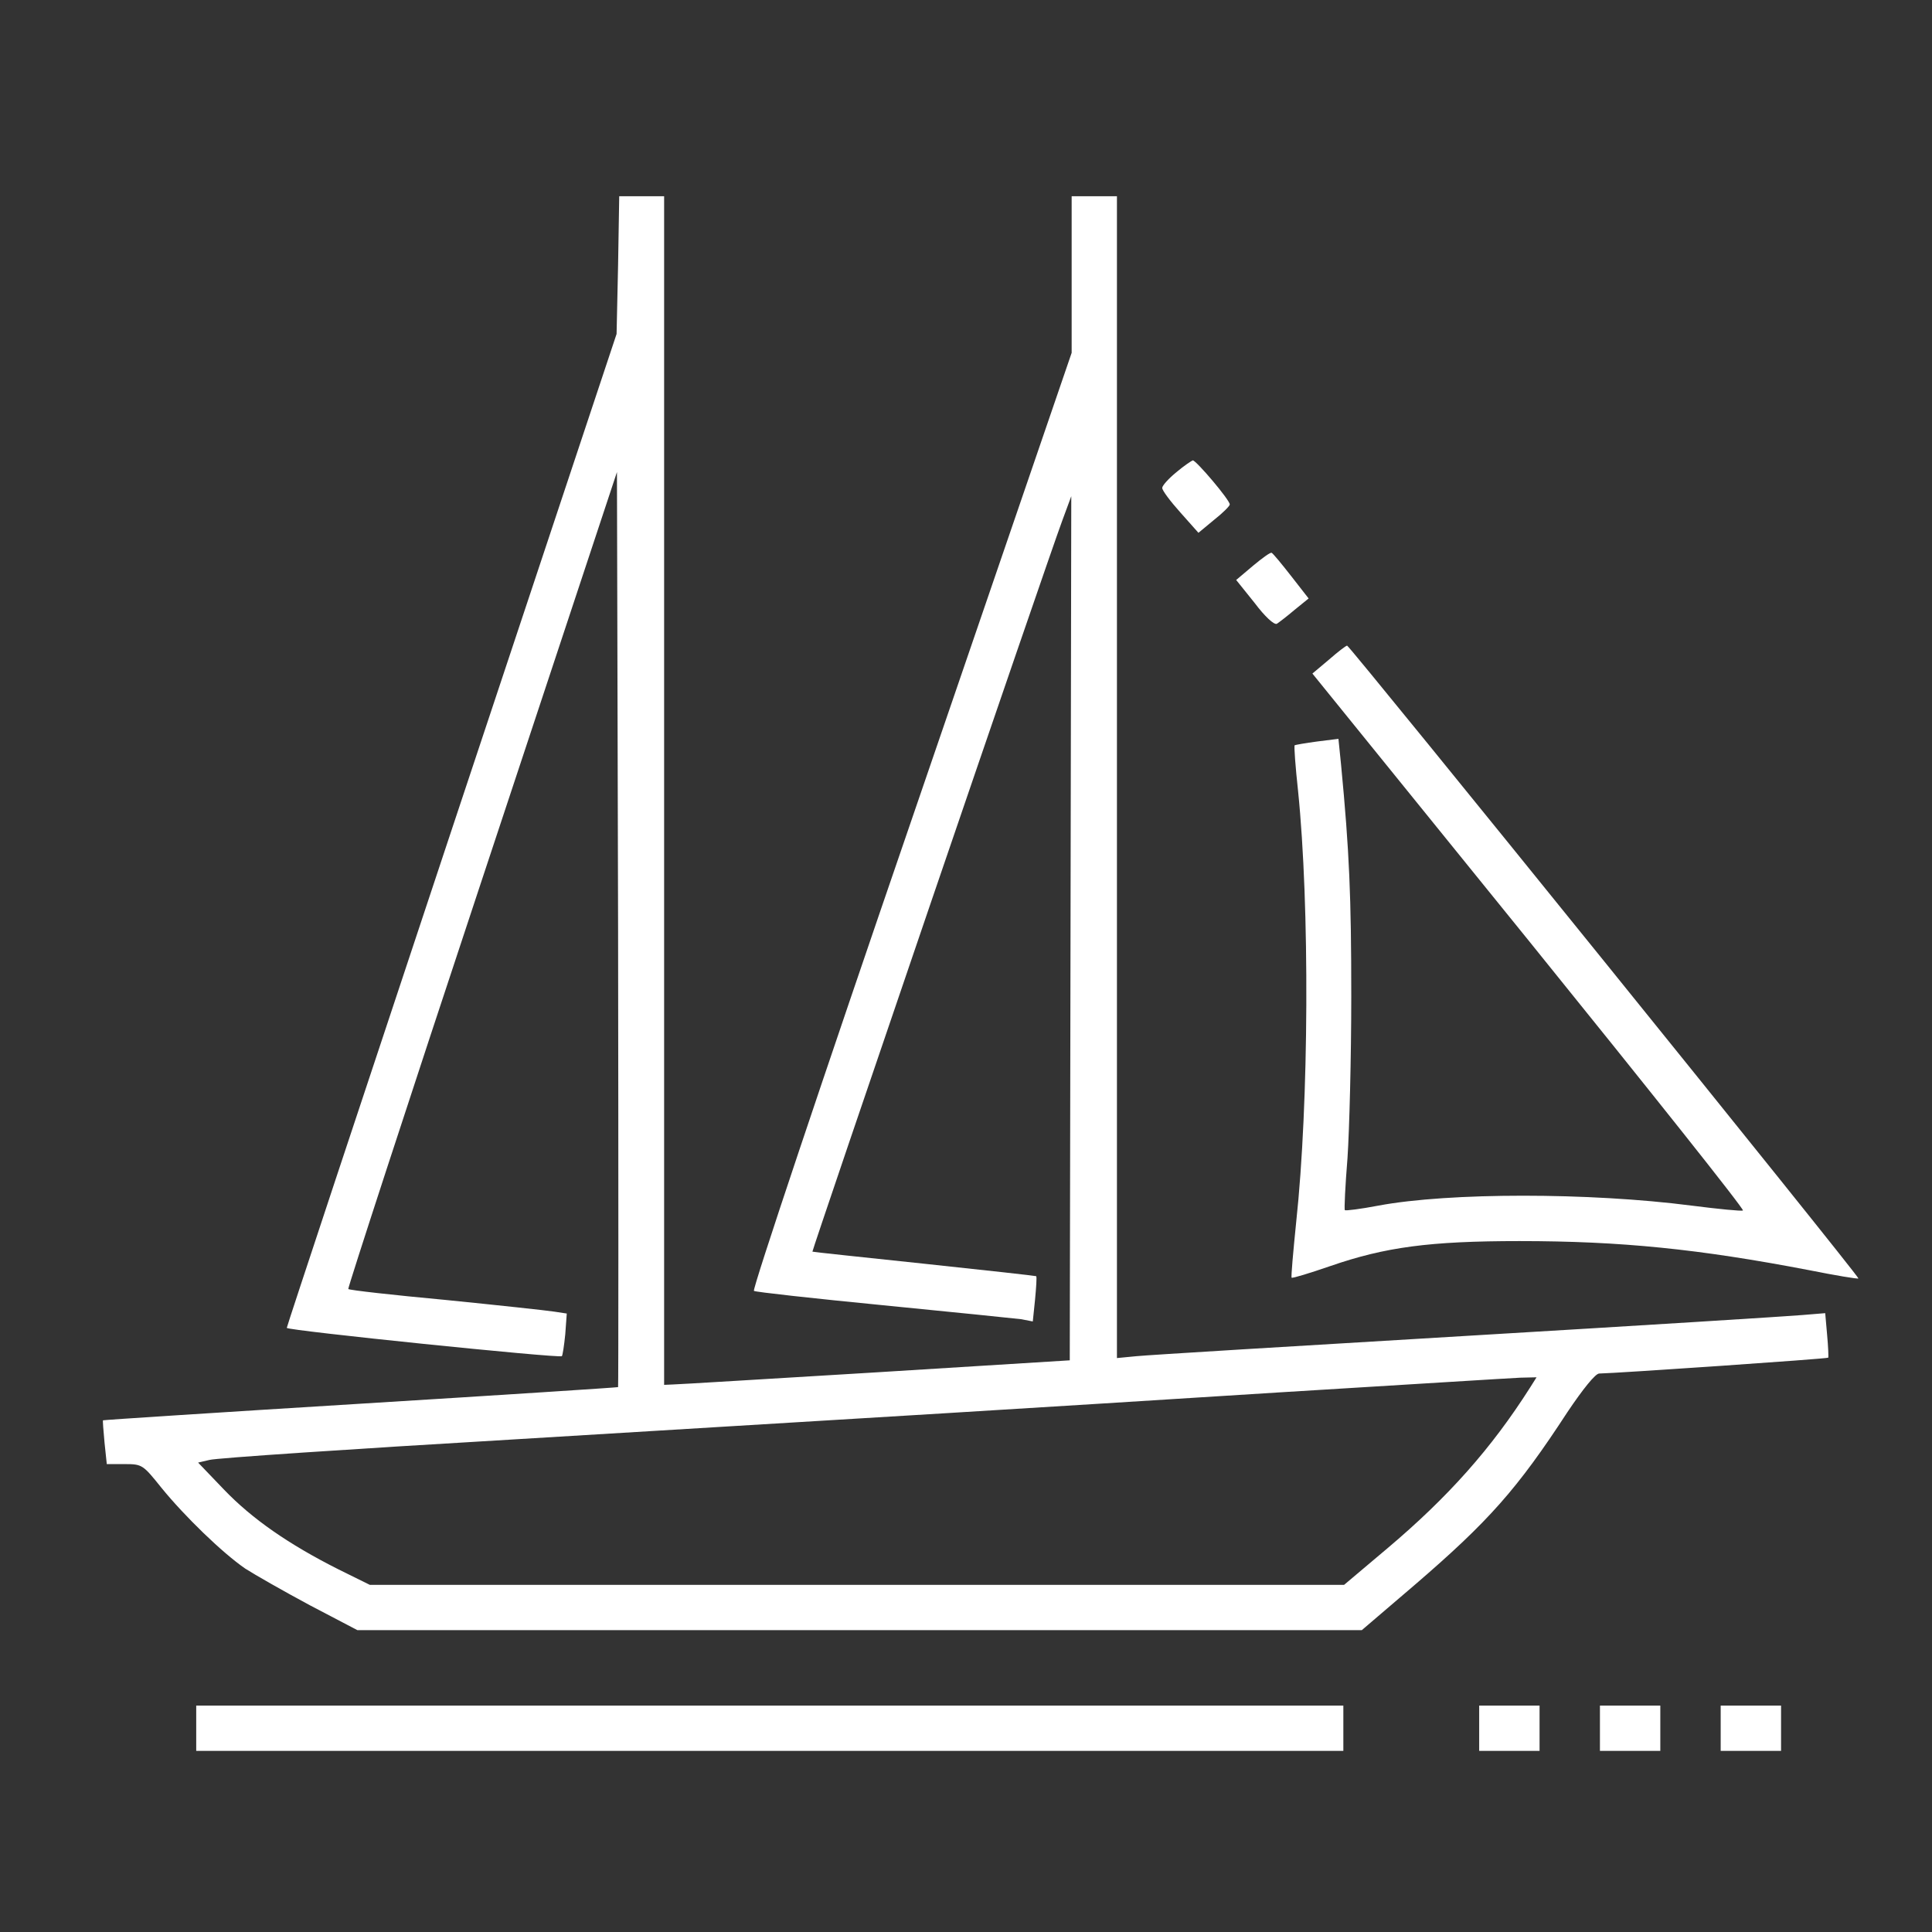 <?xml version="1.0" standalone="no"?>
<!DOCTYPE svg PUBLIC "-//W3C//DTD SVG 20010904//EN"
 "http://www.w3.org/TR/2001/REC-SVG-20010904/DTD/svg10.dtd">
<svg version="1.0" xmlns="http://www.w3.org/2000/svg"
 width="512pt" height="512pt" viewBox="0 0 512 512"
 preserveAspectRatio="xMidYMid meet">

<rect x="0" y="0" width="512" height="512" fill="#333333" stroke="none"/>

<g transform="translate(0,512) scale(0.1,-0.1)"
fill="#ffffff" stroke="none">
<path d="M1638 4418 l-4 -183 -437 -1314 c-240 -722 -437 -1316 -437 -1320 0
-7 722 -81 729 -75 2 2 6 28 9 58 l4 55 -33 5 c-19 3 -148 17 -288 31 -140 13
-256 26 -258 29 -2 2 157 490 354 1084 l358 1081 3 -1211 c1 -666 1 -1212 0
-1214 -2 -1 -309 -21 -683 -44 -374 -23 -681 -43 -682 -44 -1 -1 1 -27 4 -59
l6 -57 48 0 c46 0 48 -2 97 -63 61 -75 161 -172 222 -214 25 -16 102 -60 171
-97 l126 -66 1331 0 1331 0 138 118 c199 171 274 256 407 460 41 61 74 102 84
102 50 1 604 39 607 42 1 2 0 29 -3 61 l-5 57 -61 -5 c-33 -3 -432 -28 -886
-55 -454 -27 -849 -51 -878 -54 l-52 -5 0 1342 c0 738 0 1431 0 1540 l0 197
-60 0 -60 0 0 -207 0 -208 -425 -1240 c-234 -681 -422 -1242 -417 -1246 4 -3
158 -20 342 -38 184 -18 349 -35 366 -37 l31 -6 6 58 c3 32 5 60 3 62 -2 1
-136 16 -297 33 -161 17 -294 31 -296 32 -2 2 620 1824 662 1937 l24 65 -2
-1145 -2 -1145 -515 -32 c-283 -17 -525 -32 -537 -32 l-23 -1 0 1575 0 1575
-60 0 -59 0 -3 -182z m2417 -2975 c-103 -162 -217 -290 -378 -426 l-115 -97
-1291 0 -1291 0 -83 41 c-133 67 -229 134 -303 211 l-69 72 30 7 c17 5 376 29
800 54 1042 63 1340 81 2035 125 327 20 615 38 639 39 l43 1 -17 -27z"/>
<path d="M3118 3869 c-21 -17 -38 -36 -38 -42 0 -7 22 -36 48 -65 l48 -54 41
34 c23 18 42 37 42 41 1 11 -89 117 -98 117 -3 -1 -23 -14 -43 -31z"/>
<path d="M3321 3621 l-45 -38 49 -61 c27 -36 52 -59 59 -55 6 4 27 20 47 37
l37 30 -46 59 c-25 32 -48 60 -52 62 -3 2 -25 -14 -49 -34z"/>
<path d="M3522 3372 l-44 -37 575 -710 c316 -391 571 -711 566 -713 -4 -2 -66
4 -136 13 -271 35 -643 35 -830 0 -47 -9 -87 -14 -89 -12 -2 2 1 64 7 138 5
74 10 267 10 429 0 264 -5 383 -27 613 l-7 69 -56 -7 c-31 -4 -58 -9 -60 -10
-2 -2 2 -57 9 -121 31 -303 29 -828 -5 -1143 -8 -79 -14 -146 -12 -147 2 -2
48 12 103 31 145 50 262 66 501 66 269 0 475 -21 767 -77 70 -14 130 -24 131
-22 4 4 -1348 1677 -1355 1677 -3 0 -24 -16 -48 -37z"/>
<path d="M520 540 l0 -60 1520 0 1520 0 0 60 0 60 -1520 0 -1520 0 0 -60z"/>
<path d="M3920 540 l0 -60 80 0 80 0 0 60 0 60 -80 0 -80 0 0 -60z"/>
<path d="M4240 540 l0 -60 80 0 80 0 0 60 0 60 -80 0 -80 0 0 -60z"/>
<path d="M4560 540 l0 -60 80 0 80 0 0 60 0 60 -80 0 -80 0 0 -60z"/>
</g>
</svg>

